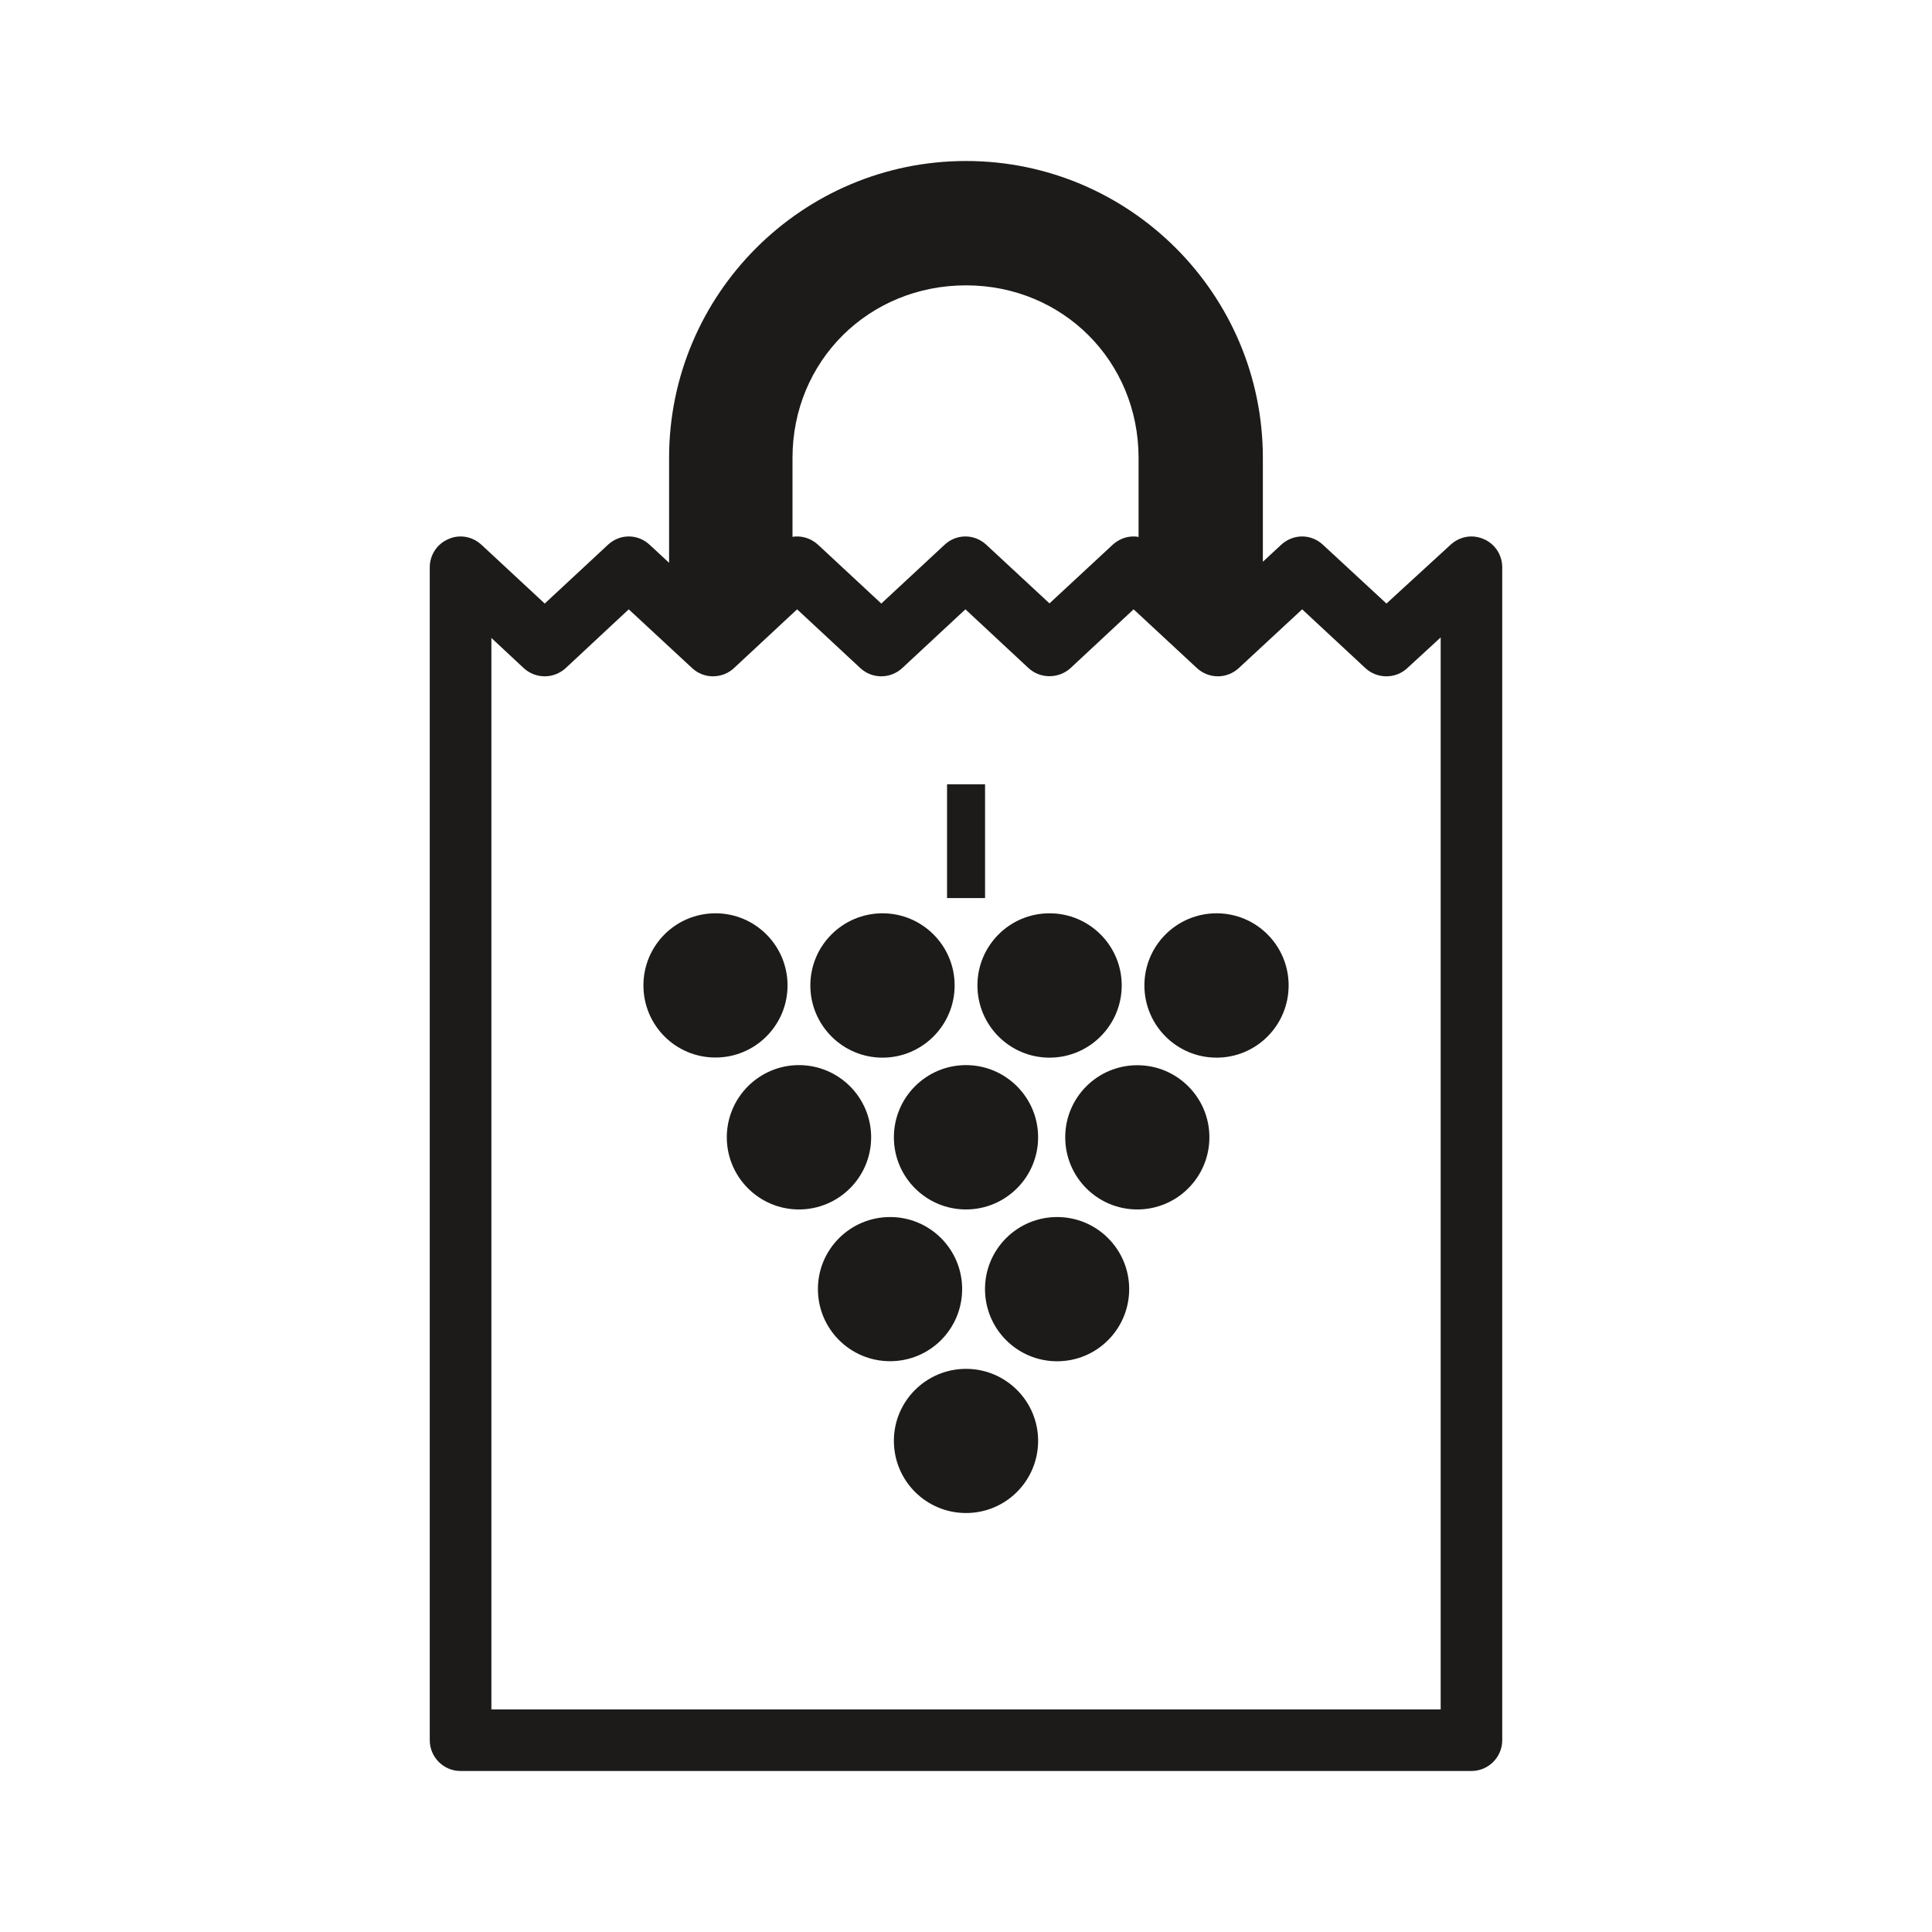 <?xml version="1.0" encoding="iso-8859-1"?>
<!-- Generator: Adobe Illustrator 19.2.1, SVG Export Plug-In . SVG Version: 6.00 Build 0)  -->
<svg version="1.1" xmlns="http://www.w3.org/2000/svg" xmlns:xlink="http://www.w3.org/1999/xlink" x="0px" y="0px"
	 viewBox="0 0 600 600" style="enable-background:new 0 0 600 600;" xml:space="preserve">
<g id="market-grapes">
	<g>
		<path style="fill:#1C1B1A;" d="M460.83,167.432c-1.25-0.543-2.534-0.832-3.875-0.832c-2.39,0-4.689,0.942-6.463,2.571
			l-19.916,18.267l-19.699-18.232c-1.774-1.665-4.075-2.607-6.482-2.607c-2.427,0-4.744,0.942-6.537,2.607l-5.666,5.251v-32.263
			C392.194,91.353,350.822,50,300,50c-50.84,0-92.21,41.353-92.21,92.194v32.59l-6.013-5.577c-1.774-1.665-4.073-2.607-6.517-2.607
			c-2.408,0-4.707,0.942-6.482,2.607l-19.608,18.232l-19.626-18.232c-1.793-1.665-4.11-2.607-6.519-2.607
			c-1.34,0-2.625,0.289-3.803,0.832c-3.495,1.485-5.757,4.943-5.757,8.745v364.245c0,5.286,4.272,9.578,9.578,9.578h313.911
			c5.288,0,9.578-4.292,9.578-9.578V176.177C466.533,172.375,464.307,168.952,460.83,167.432z M246.119,142.194
			c0-30.037,23.627-53.575,53.881-53.575c30.055,0,53.592,23.538,53.592,53.575v24.569c-0.506-0.128-1.014-0.163-1.539-0.163
			c-2.425,0-4.743,0.942-6.535,2.607l-19.591,18.178l-19.589-18.178c-1.793-1.665-4.092-2.607-6.519-2.607
			c-2.444,0-4.742,0.942-6.5,2.607l-19.625,18.232l-19.645-18.267c-1.793-1.63-4.092-2.571-6.5-2.571
			c-0.506,0-0.96,0.035-1.429,0.126V142.194z M447.415,530.88H152.604V198.121l10.03,9.361c1.793,1.646,4.11,2.553,6.537,2.553
			c2.406,0,4.707-0.907,6.517-2.553l19.573-18.251l19.68,18.251c1.756,1.646,4.073,2.553,6.463,2.553
			c2.464,0,4.763-0.907,6.537-2.553l19.608-18.251l19.626,18.251c1.793,1.646,4.073,2.553,6.519,2.553
			c2.406,0,4.707-0.907,6.498-2.553l19.626-18.251l19.591,18.251c1.793,1.646,4.092,2.516,6.517,2.516
			c2.408,0,4.726-0.87,6.537-2.516l19.589-18.251l19.663,18.251c1.774,1.646,4.092,2.553,6.517,2.553
			c2.373,0,4.707-0.907,6.482-2.553l19.682-18.251l19.643,18.267c1.793,1.667,4.11,2.536,6.519,2.536
			c2.427,0,4.689-0.87,6.482-2.536l10.375-9.541V530.88z"/>
		<rect x="294.115" y="243.566" style="fill:#1C1B1A;" width="11.804" height="35.341"/>
		<path style="fill:#1C1B1A;" d="M244.579,306.029c0-12.366-10.03-22.396-22.378-22.396c-12.401,0-22.378,10.03-22.378,22.396
			c0,12.385,9.976,22.396,22.378,22.396C234.548,328.425,244.579,318.414,244.579,306.029z"/>
		<path style="fill:#1C1B1A;" d="M274.074,328.463c12.348,0,22.396-10.049,22.396-22.433c0-12.366-10.049-22.396-22.396-22.396
			c-12.366,0-22.415,10.03-22.415,22.396C251.659,318.414,261.708,328.463,274.074,328.463z"/>
		<path style="fill:#1C1B1A;" d="M325.945,328.463c12.366,0,22.415-10.049,22.415-22.433c0-12.366-10.049-22.396-22.415-22.396
			c-12.385,0-22.396,10.03-22.396,22.396C303.549,318.414,313.56,328.463,325.945,328.463z"/>
		<path style="fill:#1C1B1A;" d="M377.818,283.633c-12.385,0-22.415,10.03-22.415,22.396c0,12.385,10.03,22.433,22.415,22.433
			c12.383,0,22.378-10.049,22.378-22.433C400.195,293.663,390.201,283.633,377.818,283.633z"/>
		<path style="fill:#1C1B1A;" d="M270.542,353.193c0-12.366-10.049-22.413-22.431-22.413c-12.331,0-22.396,10.047-22.396,22.413
			c0,12.385,10.065,22.415,22.396,22.415C260.493,375.608,270.542,365.578,270.542,353.193z"/>
		<path style="fill:#1C1B1A;" d="M277.604,353.193c0,12.385,10.03,22.415,22.396,22.415c12.348,0,22.396-10.03,22.396-22.415
			c0-12.366-10.049-22.413-22.396-22.413C287.634,330.78,277.604,340.827,277.604,353.193z"/>
		<path style="fill:#1C1B1A;" d="M353.211,330.815c-12.385,0-22.396,10.012-22.396,22.378c0,12.385,10.012,22.415,22.396,22.415
			c12.348,0,22.378-10.03,22.378-22.415C375.589,340.827,365.559,330.815,353.211,330.815z"/>
		<path style="fill:#1C1B1A;" d="M298.804,400.321c0-12.348-10.012-22.359-22.378-22.359c-12.366,0-22.415,10.012-22.415,22.359
			c0,12.422,10.049,22.415,22.415,22.415C288.793,422.736,298.804,412.743,298.804,400.321z"/>
		<path style="fill:#1C1B1A;" d="M328.299,377.962c-12.385,0-22.396,10.03-22.396,22.359c0,12.422,10.012,22.433,22.396,22.433
			c12.366,0,22.378-10.012,22.378-22.433C350.677,387.992,340.665,377.962,328.299,377.962z"/>
		<path style="fill:#1C1B1A;" d="M300.019,425.108c-12.385,0-22.415,10.032-22.415,22.342c0,12.438,10.03,22.433,22.415,22.433
			c12.348,0,22.378-9.995,22.378-22.433C322.396,435.139,312.366,425.108,300.019,425.108z"/>
	</g>
</g>
<g id="Layer_1">
</g>
</svg>
